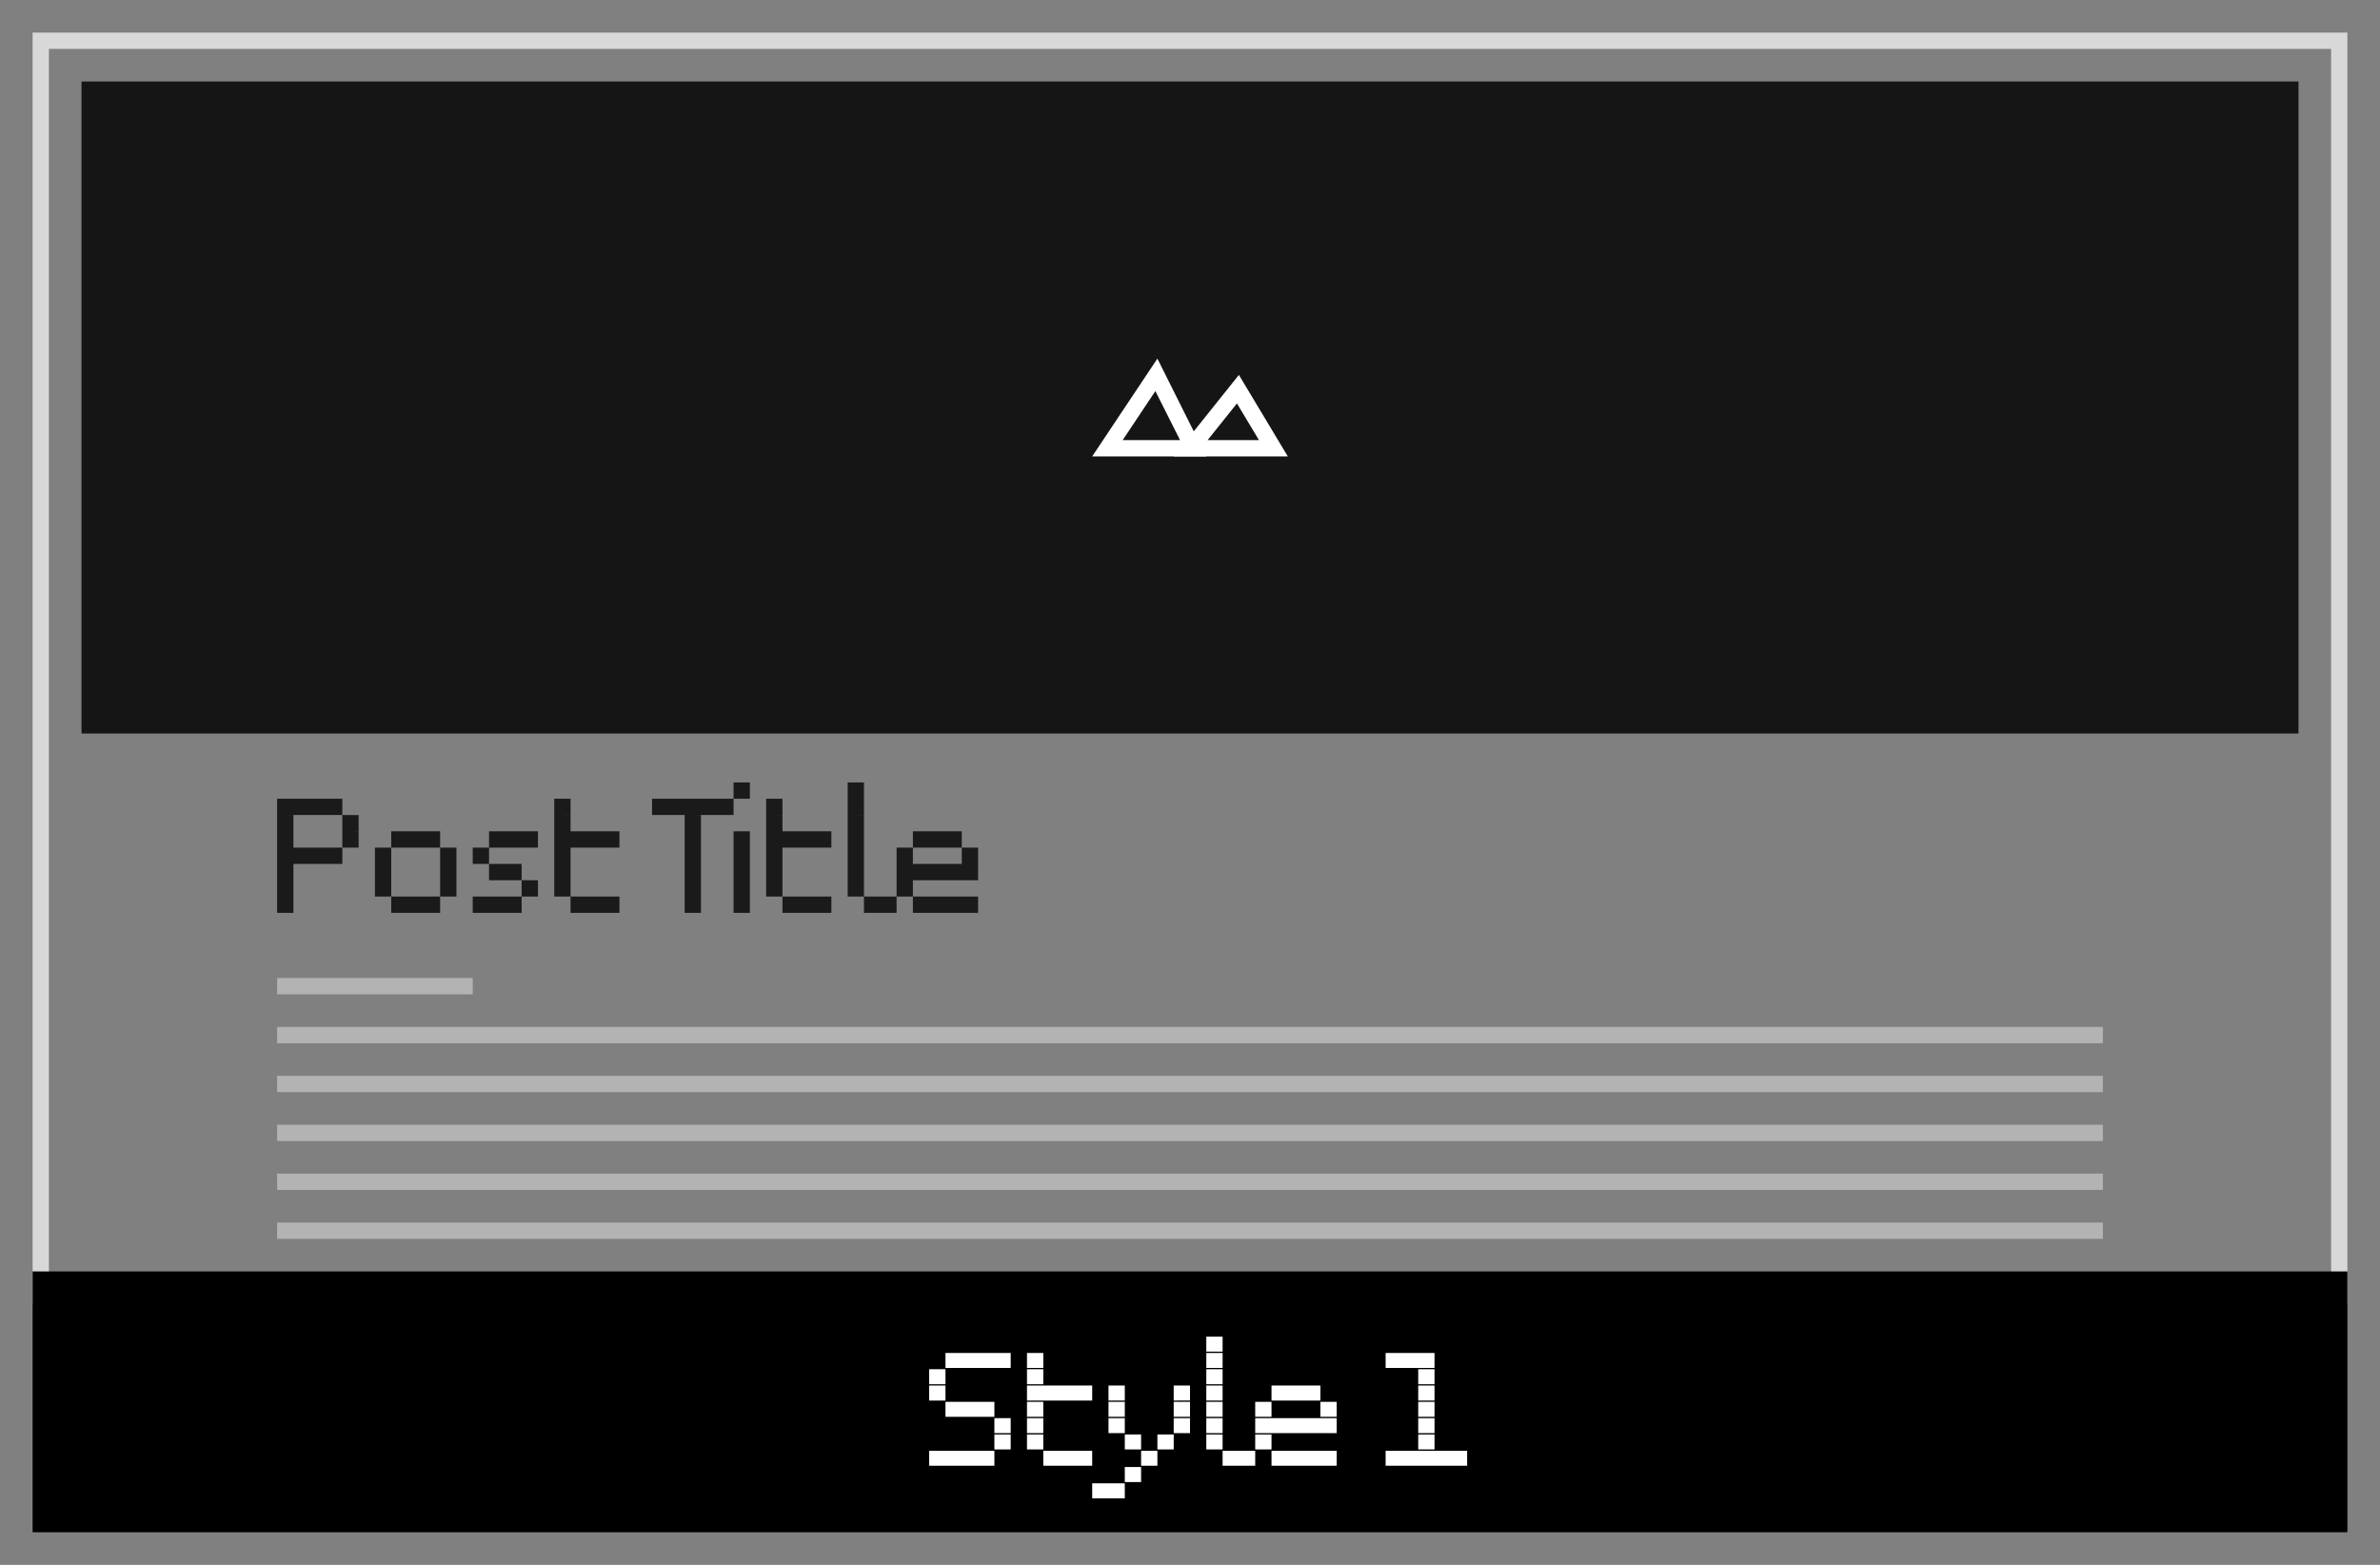<svg xmlns="http://www.w3.org/2000/svg" width="146" height="96" viewBox="0 0 146 96"><rect x="0" y="0" width="146" height="96" fill="#808080" stroke="none"/><defs><style>.cls-1{fill:#d8d8d8;}.cls-2{fill:#fff;}.cls-3{fill:#09090a;opacity:0.9;}.cls-4{fill:#b3b3b3;}.cls-5{fill:#1a1a1a;}</style></defs><title>df</title><g id="single-post-style-1-stasya"><path class="cls-1" d="M143,3V79H3V3H143m1-1H2V80H144V2Z"/><rect x="2" y="78" width="142" height="16"/><path class="cls-2" d="M58,84v.92H57V84Zm0,1v.92H57V85Zm0,4v.92H57V89Zm1-6v.92H58V83Zm0,3v.92H58V86Zm0,3v.92H58V89Zm1-6v.92H59V83Zm0,3v.92H59V86Zm0,3v.92H59V89Zm1-6v.92H60V83Zm0,3v.92H60V86Zm0,3v.92H60V89Zm1-6v.92H61V83Zm0,4v.92H61V87Zm0,1v.92H61V88Z"/><path class="cls-2" d="M64,83v.92H63V83Zm0,1v.92H63V84Zm0,1v.92H63V85Zm0,1v.92H63V86Zm0,1v.92H63V87Zm0,1v.92H63V88Zm1-3v.92H64V85Zm0,4v.92H64V89Zm1-4v.92H65V85Zm0,4v.92H65V89Zm1-4v.92H66V85Zm0,4v.92H66V89Z"/><path class="cls-2" d="M68,91v.92H67V91Zm1-6v.92H68V85Zm0,1v.92H68V86Zm0,1v.92H68V87Zm0,4v.92H68V91Zm1-3v.92H69V88Zm0,2v.92H69V90Zm1-1v.92H70V89Zm1-1v.92H71V88Zm1-3v.92H72V85Zm0,1v.92H72V86Zm0,1v.92H72V87Z"/><path class="cls-2" d="M75,82v.92H74V82Zm0,1v.92H74V83Zm0,1v.92H74V84Zm0,1v.92H74V85Zm0,1v.92H74V86Zm0,1v.92H74V87Zm0,1v.92H74V88Zm1,1v.92H75V89Zm1,0v.92H76V89Z"/><path class="cls-2" d="M78,86v.92H77V86Zm0,1v.92H77V87Zm0,1v.92H77V88Zm1-3v.92H78V85Zm0,2v.92H78V87Zm0,2v.92H78V89Zm1-4v.92H79V85Zm0,2v.92H79V87Zm0,2v.92H79V89Zm1-4v.92H80V85Zm0,2v.92H80V87Zm0,2v.92H80V89Zm1-3v.92H81V86Zm0,1v.92H81V87Zm0,2v.92H81V89Z"/><path class="cls-2" d="M86,83v.92H85V83Zm0,6v.92H85V89Zm1-6v.92H86V83Zm0,6v.92H86V89Zm1-6v.92H87V83Zm0,1v.92H87V84Zm0,1v.92H87V85Zm0,1v.92H87V86Zm0,1v.92H87V87Zm0,1v.92H87V88Zm0,1v.92H87V89Zm1,0v.92H88V89Zm1,0v.92H89V89Z"/><rect class="cls-3" x="5" y="5" width="136" height="40"/><path class="cls-2" d="M70.88,24l1.51,3H68.87l2-3M71,22l-4,6h7l-3-6Z"/><path class="cls-2" d="M75.88,24.75,77.23,27H74.08l1.8-2.25M76,23l-4,5h7l-3-5Z"/><rect class="cls-4" x="17" y="60" width="12" height="1"/><rect class="cls-4" x="17" y="63" width="112" height="1"/><rect class="cls-4" x="17" y="66" width="112" height="1"/><rect class="cls-4" x="17" y="69" width="112" height="1"/><rect class="cls-4" x="17" y="72" width="112" height="1"/><rect class="cls-4" x="17" y="75" width="112" height="1"/><path class="cls-5" d="M18,49V50H17V49Zm0,1V51H17V50Zm0,1V52H17V51Zm0,1V53H17V52Zm0,1V54H17V53Zm0,1V55H17V54Zm0,1V56H17V55Zm1-6V50H18V49Zm0,3V53H18V52Zm1-3V50H19V49Zm0,3V53H19V52Zm1-3V50H20V49Zm0,3V53H20V52Zm1-2V51H21V50Zm0,1V52H21V51Z"/><path class="cls-5" d="M24,52V53H23V52Zm0,1V54H23V53Zm0,1V55H23V54Zm1-3V52H24V51Zm0,4V56H24V55Zm1-4V52H25V51Zm0,4V56H25V55Zm1-4V52H26V51Zm0,4V56H26V55Zm1-3V53H27V52Zm0,1V54H27V53Zm0,1V55H27V54Z"/><path class="cls-5" d="M30,52V53H29V52Zm0,3V56H29V55Zm1-4V52H30V51Zm0,2V54H30V53Zm0,2V56H30V55Zm1-4V52H31V51Zm0,2V54H31V53Zm0,2V56H31V55Zm1-4V52H32V51Zm0,3V55H32V54Z"/><path class="cls-5" d="M35,49V50H34V49Zm0,1V51H34V50Zm0,1V52H34V51Zm0,1V53H34V52Zm0,1V54H34V53Zm0,1V55H34V54Zm1-3V52H35V51Zm0,4V56H35V55Zm1-4V52H36V51Zm0,4V56H36V55Zm1-4V52H37V51Zm0,4V56H37V55Z"/><path class="cls-5" d="M41,49V50H40V49Zm1,0V50H41V49Zm1,0V50H42V49Zm0,1V51H42V50Zm0,1V52H42V51Zm0,1V53H42V52Zm0,1V54H42V53Zm0,1V55H42V54Zm0,1V56H42V55Zm1-6V50H43V49Zm1,0V50H44V49Z"/><path class="cls-5" d="M46,48V49H45V48Zm0,3V52H45V51Zm0,1V53H45V52Zm0,1V54H45V53Zm0,1V55H45V54Zm0,1V56H45V55Z"/><path class="cls-5" d="M48,49V50H47V49Zm0,1V51H47V50Zm0,1V52H47V51Zm0,1V53H47V52Zm0,1V54H47V53Zm0,1V55H47V54Zm1-3V52H48V51Zm0,4V56H48V55Zm1-4V52H49V51Zm0,4V56H49V55Zm1-4V52H50V51Zm0,4V56H50V55Z"/><path class="cls-5" d="M53,48V49H52V48Zm0,1V50H52V49Zm0,1V51H52V50Zm0,1V52H52V51Zm0,1V53H52V52Zm0,1V54H52V53Zm0,1V55H52V54Zm1,1V56H53V55Zm1,0V56H54V55Z"/><path class="cls-5" d="M56,52V53H55V52Zm0,1V54H55V53Zm0,1V55H55V54Zm1-3V52H56V51Zm0,2V54H56V53Zm0,2V56H56V55Zm1-4V52H57V51Zm0,2V54H57V53Zm0,2V56H57V55Zm1-4V52H58V51Zm0,2V54H58V53Zm0,2V56H58V55Zm1-3V53H59V52Zm0,1V54H59V53Zm0,2V56H59V55Z"/></g></svg>
